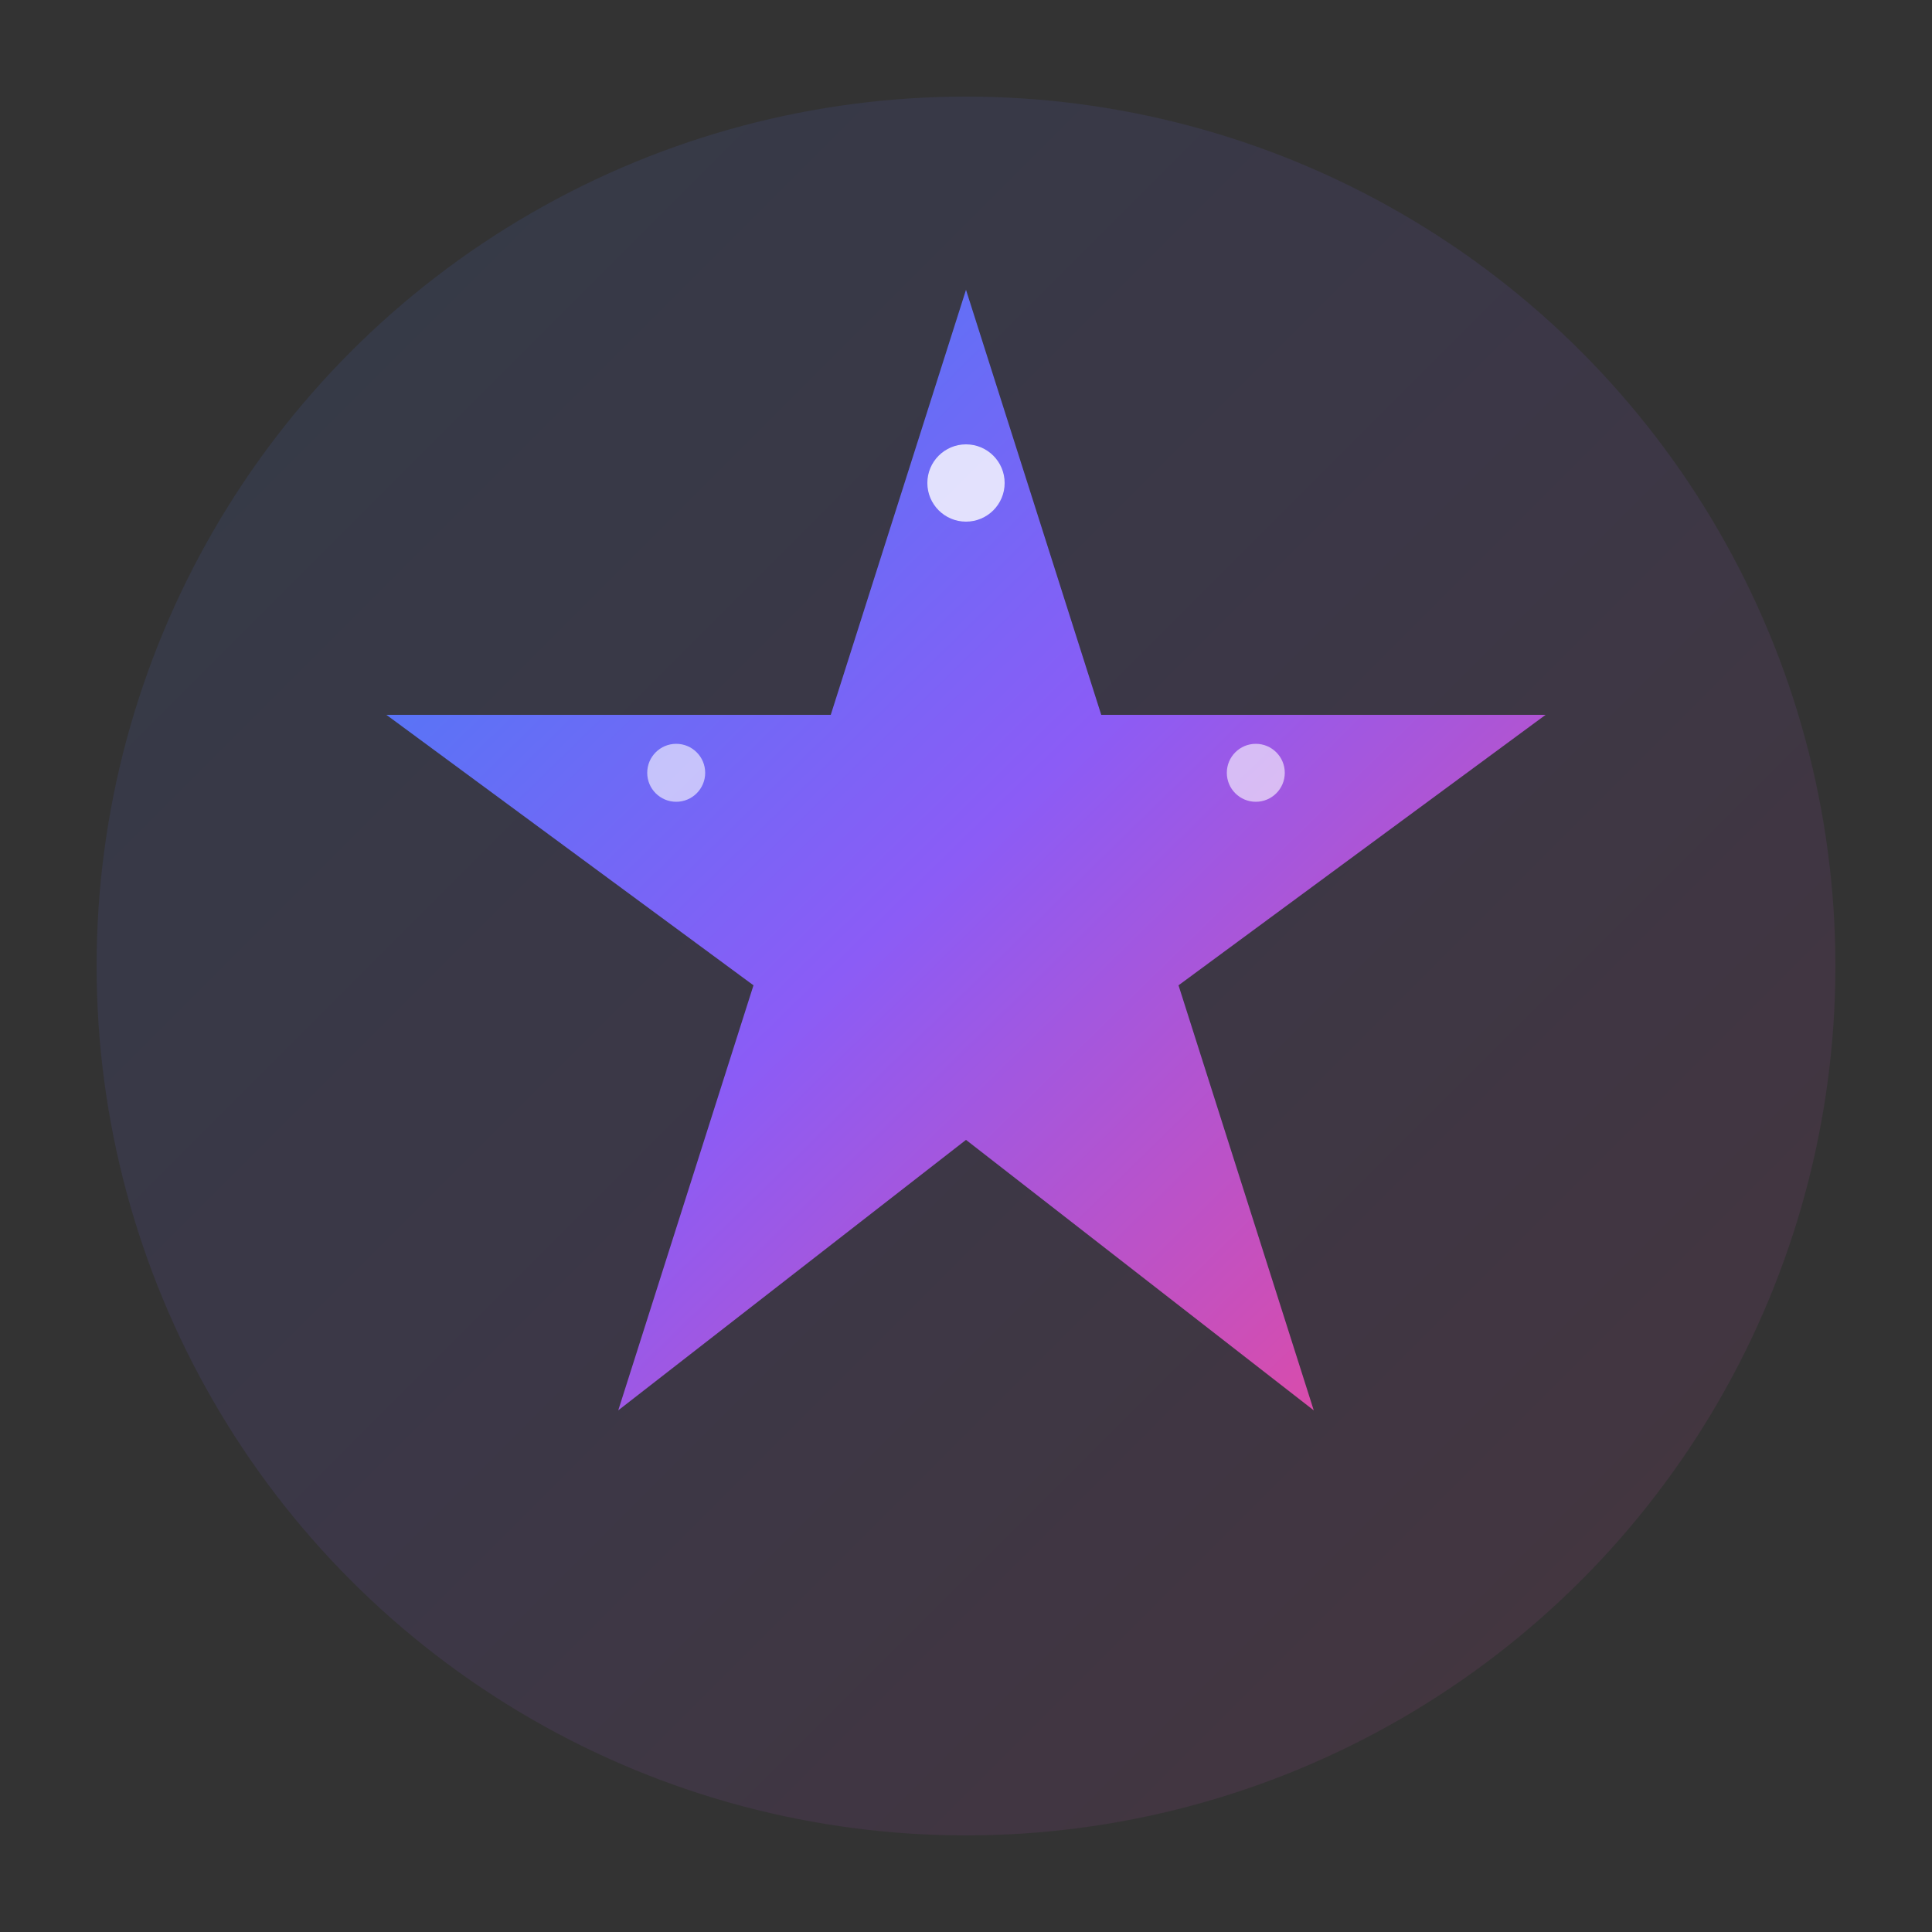 <svg xmlns="http://www.w3.org/2000/svg" viewBox="0 0 100 100">
  <rect x="0" y="0" width="100" height="100" fill="#333333" stroke="none"/>
  <defs>
    <linearGradient id="talentGradient" x1="0%" y1="0%" x2="100%" y2="100%">
      <stop offset="0%" style="stop-color:#3B82F6;stop-opacity:1" />
      <stop offset="50%" style="stop-color:#8B5CF6;stop-opacity:1" />
      <stop offset="100%" style="stop-color:#EC4899;stop-opacity:1" />
    </linearGradient>
  </defs>
  
  <!-- Cercle extérieur -->
  <circle cx="50" cy="50" r="45" fill="url(#talentGradient)" opacity="0.1"/>
  
  <!-- Étoile principale -->
  <path d="M50 15 L57 37 L80 37 L61 51 L68 73 L50 59 L32 73 L39 51 L20 37 L43 37 Z" fill="url(#talentGradient)"/>
  
  <!-- Points brillants -->
  <circle cx="50" cy="25" r="2" fill="#FFFFFF" opacity="0.8"/>
  <circle cx="65" cy="40" r="1.5" fill="#FFFFFF" opacity="0.6"/>
  <circle cx="35" cy="40" r="1.5" fill="#FFFFFF" opacity="0.6"/>
</svg>
